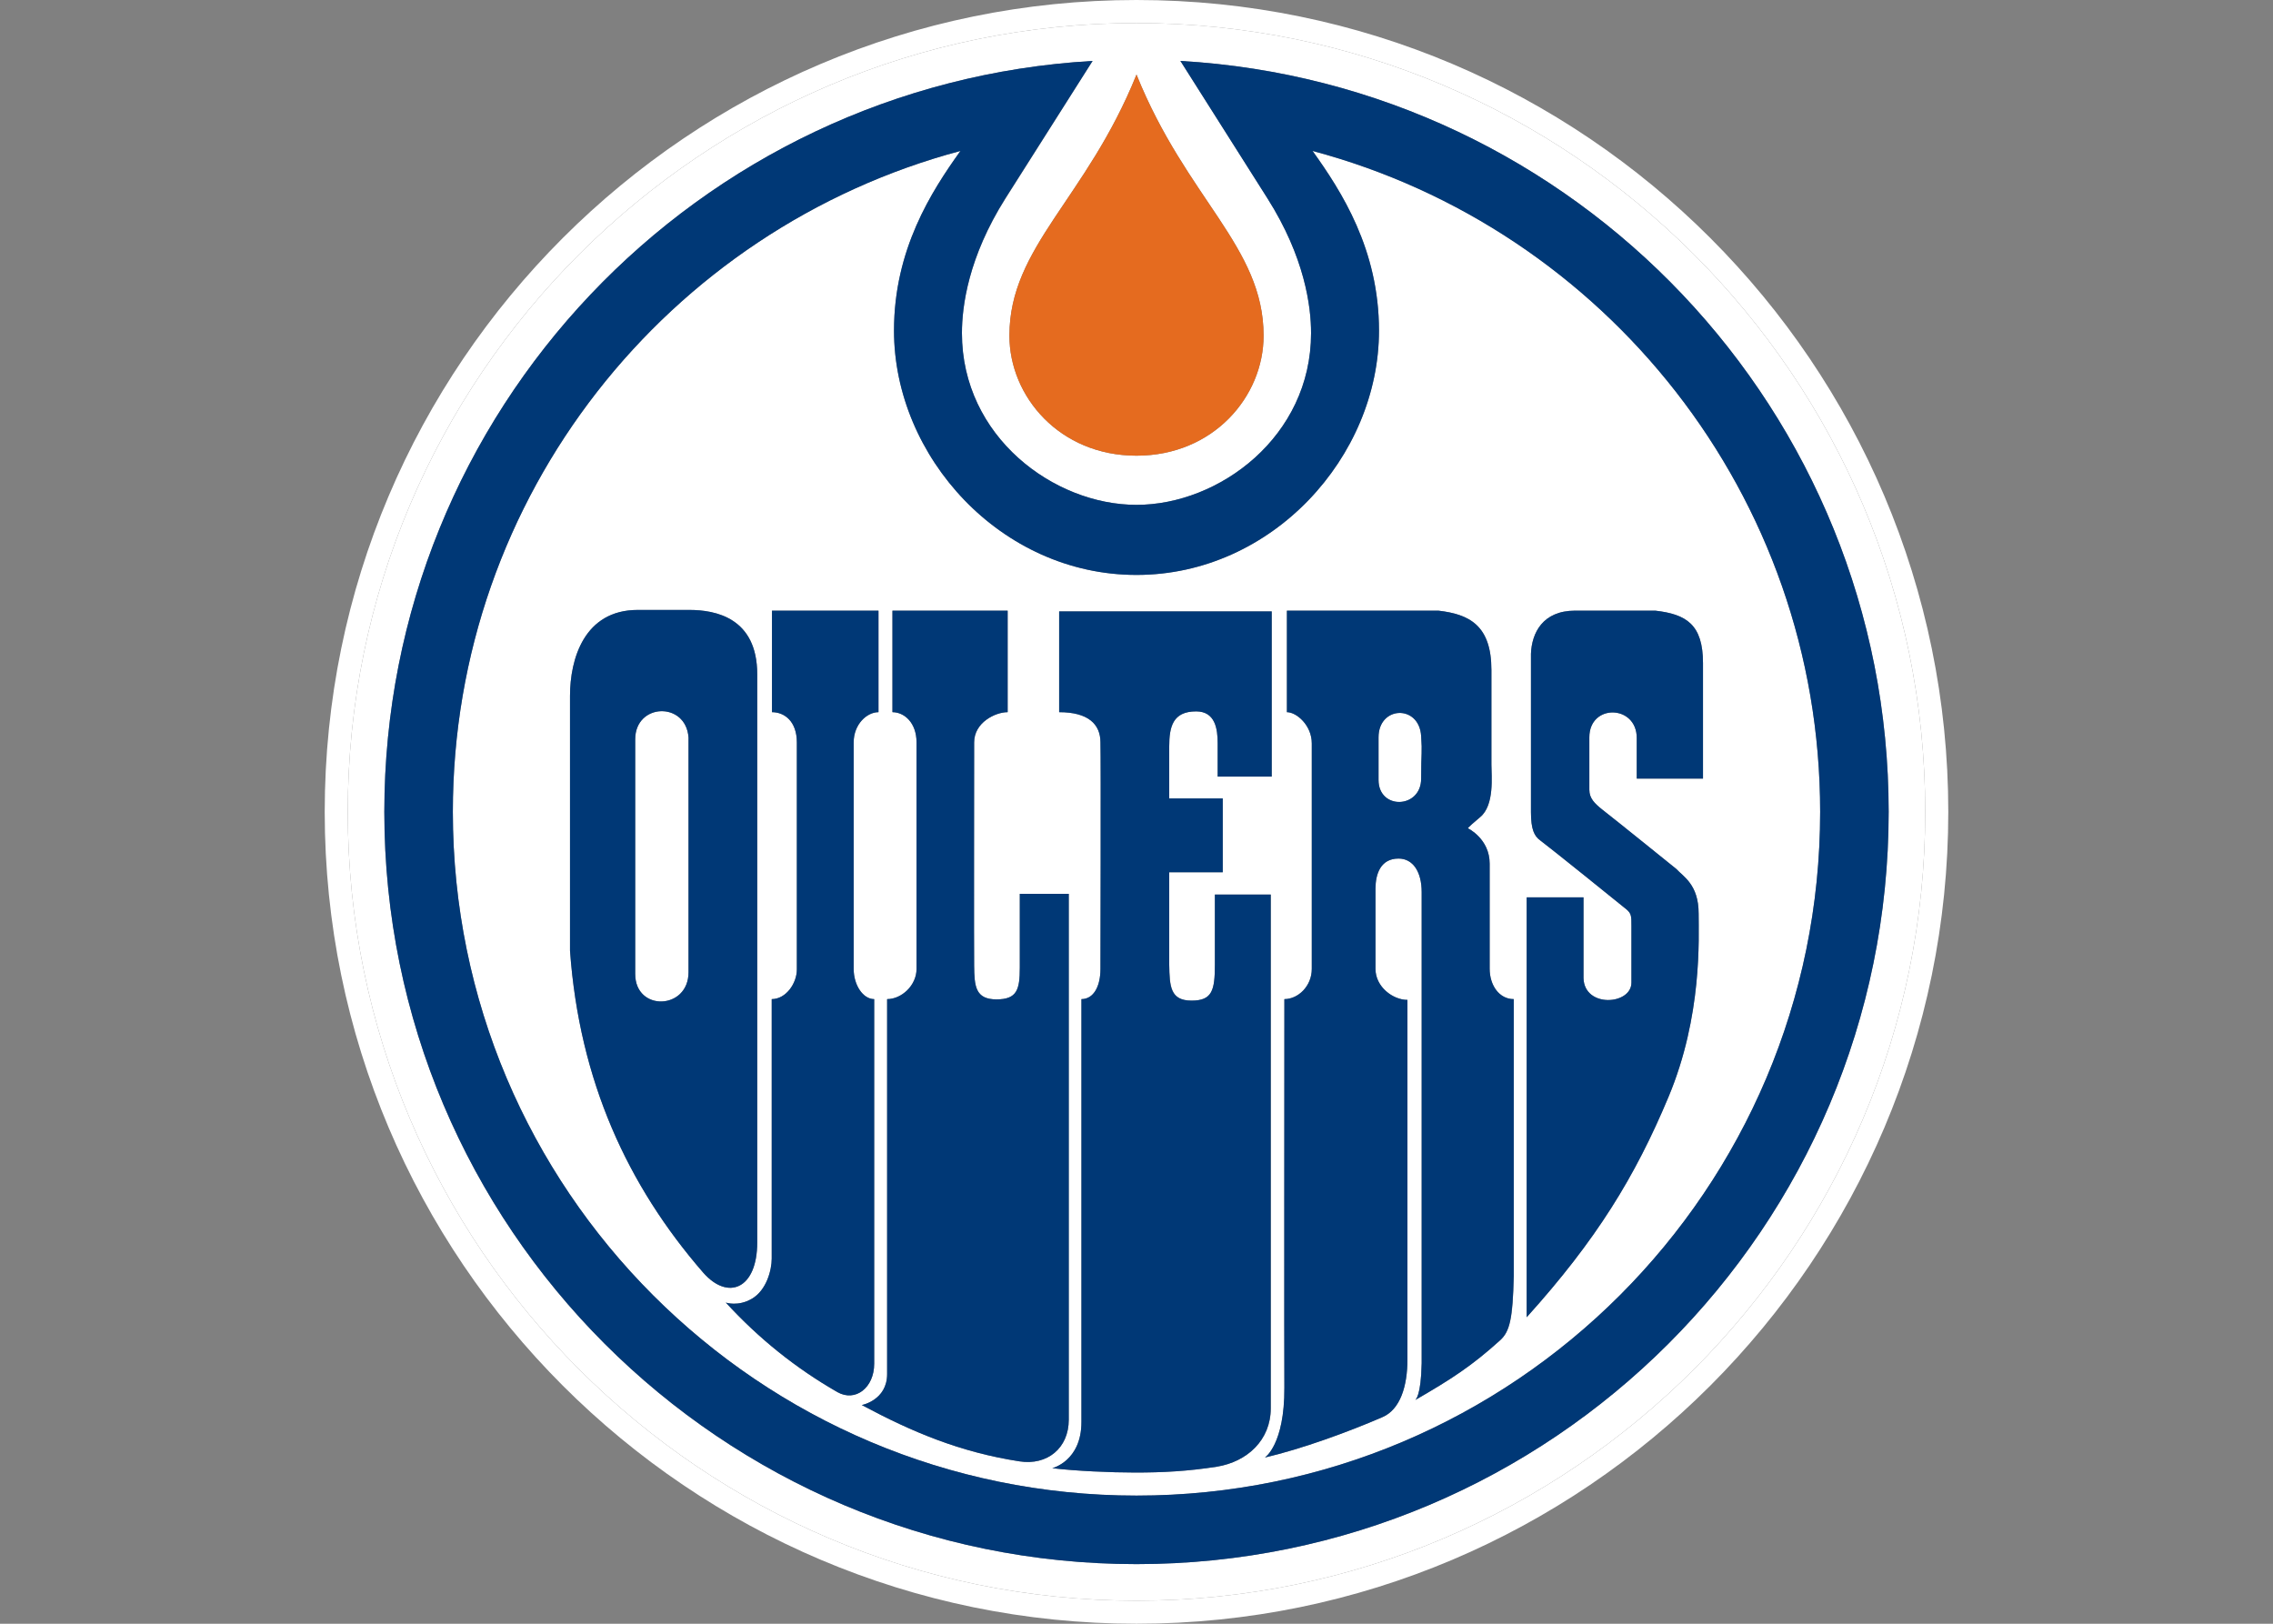 <?xml version="1.0" encoding="UTF-8"?>
<svg xmlns="http://www.w3.org/2000/svg" xmlns:xlink="http://www.w3.org/1999/xlink" width="35pt" height="25pt" viewBox="0 0 35 25" version="1.1">
<rect x="0" y="0" width="35" height="25" fill="#808080" stroke="none"/>
<g id="surface1">
<path style=" stroke:none;fill-rule:nonzero;fill:rgb(100%,100%,100%);fill-opacity:1;" d="M 17.5 0.355 C 10.805 0.355 5.355 5.805 5.355 12.5 C 5.355 19.195 10.805 24.645 17.5 24.645 C 24.195 24.645 29.645 19.195 29.645 12.5 C 29.645 5.805 24.195 0.355 17.5 0.355 Z M 19.457 5.168 C 19.457 6.105 18.684 7.016 17.5 7.016 C 16.316 7.016 15.543 6.105 15.543 5.168 C 15.543 3.797 16.73 3.062 17.5 1.148 C 18.27 3.062 19.457 3.797 19.457 5.168 Z M 17.5 24.082 C 11.105 24.082 5.918 18.898 5.918 12.5 C 5.918 6.332 10.742 1.289 16.824 0.938 L 15.484 3.055 C 14.91 3.961 14.812 4.715 14.812 5.129 C 14.812 6.723 16.227 7.773 17.5 7.773 C 18.773 7.773 20.188 6.723 20.188 5.129 C 20.188 4.715 20.09 3.961 19.52 3.055 L 18.176 0.938 C 24.258 1.289 29.082 6.332 29.082 12.5 C 29.082 18.898 23.895 24.082 17.5 24.082 Z M 17.5 24.082 "/>
<path style=" stroke:none;fill-rule:nonzero;fill:rgb(100%,100%,100%);fill-opacity:1;" d="M 20.211 2.324 C 20.656 2.945 21.234 3.84 21.234 5.09 C 21.234 7.031 19.59 8.852 17.5 8.852 C 15.41 8.852 13.766 7.031 13.766 5.09 C 13.766 3.84 14.344 2.945 14.789 2.324 C 10.289 3.523 6.973 7.625 6.973 12.5 C 6.973 18.312 11.688 23.027 17.5 23.027 C 23.312 23.027 28.027 18.312 28.027 12.5 C 28.027 7.625 24.711 3.523 20.211 2.324 Z M 10.828 19.594 C 9.664 18.254 8.922 16.645 8.777 14.637 L 8.777 10.715 C 8.777 10.145 8.996 9.391 9.82 9.391 C 10.453 9.391 10.613 9.391 10.613 9.391 C 11.012 9.391 11.66 9.508 11.66 10.383 C 11.66 11.258 11.66 19.129 11.66 19.129 C 11.66 19.844 11.211 20.031 10.828 19.594 Z M 12.895 21.434 C 12.254 21.066 11.684 20.609 11.176 20.055 C 11.176 20.055 11.363 20.121 11.578 19.996 C 11.805 19.863 11.883 19.551 11.883 19.379 C 11.883 19.195 11.883 15.594 11.883 15.383 C 12.102 15.383 12.27 15.141 12.27 14.926 C 12.27 14.926 12.27 11.668 12.27 11.43 C 12.27 11.109 12.082 10.965 11.887 10.965 C 11.887 10.941 11.887 9.402 11.887 9.402 L 13.527 9.402 C 13.527 9.402 13.527 10.848 13.527 10.965 C 13.348 10.965 13.145 11.152 13.145 11.43 C 13.145 11.574 13.145 14.785 13.145 14.918 C 13.145 15.168 13.289 15.383 13.461 15.383 C 13.461 15.488 13.461 20.879 13.461 20.996 C 13.461 21.367 13.172 21.59 12.895 21.434 Z M 15.699 22.5 C 14.785 22.359 14.051 22.051 13.27 21.633 C 13.27 21.633 13.66 21.559 13.66 21.156 C 13.66 20.973 13.66 15.594 13.66 15.383 C 13.883 15.383 14.113 15.172 14.113 14.918 C 14.113 14.918 14.113 11.668 14.113 11.43 C 14.113 11.125 13.922 10.965 13.742 10.965 C 13.742 10.941 13.742 9.402 13.742 9.402 L 15.516 9.402 C 15.516 9.402 15.516 10.848 15.516 10.965 C 15.324 10.965 15 11.125 15 11.43 C 15 11.574 14.996 14.738 15 14.871 C 15.004 15.18 15.016 15.387 15.344 15.387 C 15.66 15.387 15.703 15.238 15.703 14.898 C 15.703 14.395 15.703 13.762 15.703 13.762 L 16.457 13.762 L 16.457 21.859 C 16.457 22.297 16.125 22.566 15.699 22.5 Z M 18.738 22.582 C 18.293 22.652 17.906 22.672 17.477 22.672 C 17.102 22.672 16.562 22.648 16.203 22.605 C 16.203 22.605 16.652 22.496 16.652 21.895 C 16.652 21.711 16.652 15.594 16.652 15.383 C 16.844 15.383 16.945 15.184 16.945 14.918 C 16.945 14.918 16.953 11.668 16.945 11.43 C 16.945 11.152 16.762 10.965 16.309 10.965 C 16.309 10.941 16.309 9.414 16.309 9.414 L 19.582 9.414 C 19.582 9.414 19.582 11.836 19.582 11.957 L 18.75 11.957 C 18.75 11.957 18.75 11.668 18.75 11.445 C 18.75 11.219 18.711 10.953 18.418 10.953 C 18.062 10.953 18.004 11.188 18.004 11.492 C 18.004 11.539 18.004 11.891 18.004 12.293 L 18.828 12.293 L 18.828 13.43 L 18.004 13.43 C 18.004 14.027 18.004 14.801 18.004 14.852 C 18.012 15.188 18.02 15.406 18.348 15.406 C 18.664 15.406 18.707 15.254 18.707 14.852 C 18.707 14.352 18.707 13.773 18.707 13.773 L 19.57 13.773 L 19.57 21.684 C 19.566 22.172 19.207 22.504 18.738 22.582 Z M 23.309 19.645 C 23.297 20.309 23.246 20.5 23.102 20.633 C 22.664 21.027 22.348 21.234 21.793 21.555 C 21.82 21.531 21.902 21.406 21.891 20.773 C 21.891 20.773 21.891 14.039 21.891 13.734 C 21.891 13.43 21.762 13.219 21.535 13.219 C 21.258 13.219 21.18 13.457 21.18 13.684 C 21.18 13.828 21.18 14.785 21.18 14.918 C 21.18 15.195 21.449 15.395 21.672 15.395 C 21.672 15.5 21.672 20.812 21.672 20.93 C 21.672 21.34 21.562 21.703 21.285 21.82 C 20.762 22.047 20.043 22.309 19.477 22.441 C 19.477 22.441 19.781 22.242 19.777 21.367 C 19.773 21.184 19.777 15.594 19.777 15.383 C 19.988 15.383 20.199 15.184 20.199 14.918 C 20.199 14.918 20.199 11.684 20.199 11.445 C 20.199 11.168 19.965 10.965 19.816 10.965 C 19.816 10.941 19.816 9.402 19.816 9.402 L 22.148 9.402 C 22.625 9.457 22.965 9.629 22.965 10.316 C 22.965 10.82 22.965 11.602 22.965 11.773 C 22.965 11.945 23.016 12.398 22.793 12.582 C 22.566 12.77 22.605 12.754 22.605 12.754 C 22.605 12.754 22.938 12.914 22.938 13.297 C 22.938 13.684 22.938 14.715 22.938 14.914 C 22.938 15.172 23.086 15.383 23.309 15.383 Z M 24.473 11.352 C 24.473 11.508 24.473 12.027 24.473 12.16 C 24.473 12.293 24.555 12.371 24.672 12.465 C 24.859 12.609 25.812 13.379 25.812 13.379 C 25.918 13.496 26.156 13.617 26.156 14.066 C 26.156 14.438 26.215 15.641 25.691 16.891 C 25.176 18.121 24.582 19.09 23.508 20.281 L 23.508 13.816 L 24.383 13.816 L 24.383 15.059 C 24.395 15.523 25.121 15.473 25.121 15.129 C 25.121 14.781 25.121 14.398 25.121 14.254 C 25.121 14.105 25.121 14.066 25.043 14 C 24.965 13.934 23.812 13.008 23.719 12.941 C 23.625 12.875 23.574 12.77 23.574 12.504 C 23.574 12.238 23.574 10.066 23.574 10.066 C 23.586 9.746 23.754 9.402 24.254 9.402 L 25.488 9.402 C 25.965 9.457 26.223 9.613 26.223 10.211 C 26.223 10.715 26.223 11.812 26.223 11.988 L 25.203 11.988 L 25.203 11.363 C 25.203 10.848 24.473 10.832 24.473 11.352 Z M 24.473 11.352 "/>
<path style=" stroke:none;fill-rule:nonzero;fill:rgb(100%,100%,100%);fill-opacity:1;" d="M 9.781 11.383 C 9.781 11.383 9.781 14.438 9.781 14.996 C 9.781 15.578 10.602 15.551 10.602 14.969 L 10.602 11.355 C 10.562 10.797 9.781 10.824 9.781 11.383 Z M 9.781 11.383 "/>
<path style=" stroke:none;fill-rule:nonzero;fill:rgb(100%,100%,100%);fill-opacity:1;" d="M 21.227 11.352 C 21.227 11.352 21.227 11.562 21.227 12.008 C 21.227 12.477 21.883 12.453 21.883 11.988 C 21.883 11.562 21.902 11.605 21.883 11.332 C 21.852 10.844 21.227 10.867 21.227 11.352 Z M 21.227 11.352 "/>
<path style=" stroke:none;fill-rule:nonzero;fill:rgb(89.804%,41.961%,12.157%);fill-opacity:1;" d="M 17.5 1.148 C 16.73 3.062 15.543 3.797 15.543 5.168 C 15.543 6.105 16.316 7.016 17.5 7.016 C 18.684 7.016 19.457 6.105 19.457 5.168 C 19.457 3.797 18.27 3.062 17.5 1.148 Z M 17.5 1.148 "/>
<path style=" stroke:none;fill-rule:nonzero;fill:rgb(100%,100%,100%);fill-opacity:1;" d="M 17.5 0 C 10.609 0 5 5.605 5 12.5 C 5 19.391 10.609 25 17.5 25 C 24.395 25 30 19.391 30 12.5 C 30 5.605 24.395 0 17.5 0 Z M 17.5 24.645 C 10.805 24.645 5.355 19.195 5.355 12.5 C 5.355 5.805 10.805 0.355 17.5 0.355 C 24.195 0.355 29.645 5.805 29.645 12.5 C 29.645 19.195 24.195 24.645 17.5 24.645 Z M 17.5 24.645 "/>
<path style=" stroke:none;fill-rule:nonzero;fill:rgb(0%,21.961%,46.275%);fill-opacity:1;" d="M 18.176 0.938 L 19.516 3.055 C 20.09 3.961 20.188 4.715 20.188 5.129 C 20.188 6.723 18.773 7.773 17.5 7.773 C 16.227 7.773 14.812 6.723 14.812 5.129 C 14.812 4.715 14.91 3.961 15.48 3.055 L 16.824 0.938 C 10.742 1.289 5.918 6.332 5.918 12.5 C 5.918 18.895 11.105 24.082 17.5 24.082 C 23.895 24.082 29.082 18.898 29.082 12.5 C 29.082 6.332 24.258 1.289 18.176 0.938 Z M 17.5 23.027 C 11.688 23.027 6.973 18.312 6.973 12.5 C 6.973 7.625 10.289 3.523 14.789 2.324 C 14.344 2.945 13.766 3.84 13.766 5.09 C 13.766 7.031 15.41 8.852 17.5 8.852 C 19.59 8.852 21.234 7.031 21.234 5.09 C 21.234 3.84 20.656 2.945 20.211 2.324 C 24.711 3.523 28.027 7.625 28.027 12.5 C 28.027 18.312 23.312 23.027 17.5 23.027 Z M 17.5 23.027 "/>
<path style=" stroke:none;fill-rule:nonzero;fill:rgb(0%,21.961%,46.275%);fill-opacity:1;" d="M 13.461 20.996 C 13.461 20.879 13.461 15.488 13.461 15.383 C 13.289 15.383 13.145 15.168 13.145 14.918 C 13.145 14.785 13.145 11.574 13.145 11.43 C 13.145 11.152 13.348 10.965 13.527 10.965 C 13.527 10.848 13.527 9.402 13.527 9.402 L 11.887 9.402 C 11.887 9.402 11.887 10.941 11.887 10.965 C 12.082 10.965 12.27 11.109 12.27 11.43 C 12.27 11.668 12.27 14.926 12.27 14.926 C 12.27 15.141 12.102 15.383 11.883 15.383 C 11.883 15.594 11.883 19.195 11.883 19.379 C 11.883 19.551 11.805 19.863 11.578 19.996 C 11.363 20.121 11.176 20.055 11.176 20.055 C 11.684 20.609 12.254 21.066 12.895 21.434 C 13.172 21.59 13.461 21.367 13.461 20.996 Z M 13.461 20.996 "/>
<path style=" stroke:none;fill-rule:nonzero;fill:rgb(0%,21.961%,46.275%);fill-opacity:1;" d="M 16.457 21.859 L 16.457 13.762 L 15.703 13.762 C 15.703 13.762 15.703 14.395 15.703 14.898 C 15.703 15.238 15.66 15.387 15.344 15.387 C 15.016 15.387 15.004 15.18 15 14.871 C 14.996 14.738 15 11.574 15 11.43 C 15 11.125 15.324 10.965 15.516 10.965 C 15.516 10.848 15.516 9.402 15.516 9.402 L 13.742 9.402 C 13.742 9.402 13.742 10.941 13.742 10.965 C 13.922 10.965 14.113 11.125 14.113 11.43 C 14.113 11.668 14.113 14.918 14.113 14.918 C 14.113 15.172 13.883 15.383 13.66 15.383 C 13.66 15.594 13.66 20.973 13.66 21.156 C 13.66 21.559 13.27 21.633 13.27 21.633 C 14.051 22.051 14.785 22.359 15.699 22.5 C 16.125 22.566 16.457 22.297 16.457 21.859 Z M 16.457 21.859 "/>
<path style=" stroke:none;fill-rule:nonzero;fill:rgb(0%,21.961%,46.275%);fill-opacity:1;" d="M 19.566 13.773 L 18.707 13.773 C 18.707 13.773 18.707 14.352 18.707 14.852 C 18.707 15.25 18.664 15.406 18.348 15.406 C 18.02 15.406 18.008 15.188 18.004 14.852 C 18.004 14.801 18.004 14.027 18.004 13.43 L 18.828 13.43 L 18.828 12.293 L 18.004 12.293 C 18.004 11.891 18.004 11.539 18.004 11.492 C 18.004 11.188 18.059 10.953 18.418 10.953 C 18.711 10.953 18.75 11.219 18.75 11.445 C 18.75 11.668 18.75 11.957 18.75 11.957 L 19.582 11.957 C 19.582 11.836 19.582 9.414 19.582 9.414 L 16.309 9.414 C 16.309 9.414 16.309 10.938 16.309 10.965 C 16.758 10.965 16.945 11.152 16.945 11.43 C 16.953 11.668 16.945 14.918 16.945 14.918 C 16.945 15.184 16.84 15.383 16.652 15.383 C 16.652 15.594 16.652 21.711 16.652 21.895 C 16.652 22.496 16.203 22.605 16.203 22.605 C 16.562 22.648 17.102 22.672 17.477 22.672 C 17.906 22.672 18.289 22.652 18.738 22.582 C 19.207 22.504 19.566 22.172 19.566 21.684 Z M 19.566 13.773 "/>
<path style=" stroke:none;fill-rule:nonzero;fill:rgb(0%,21.961%,46.275%);fill-opacity:1;" d="M 26.223 11.988 C 26.223 11.812 26.223 10.715 26.223 10.211 C 26.223 9.613 25.965 9.457 25.488 9.402 L 24.254 9.402 C 23.754 9.402 23.586 9.746 23.574 10.066 C 23.574 10.066 23.574 12.238 23.574 12.504 C 23.574 12.77 23.625 12.875 23.719 12.941 C 23.812 13.008 24.965 13.934 25.043 14 C 25.121 14.066 25.121 14.105 25.121 14.254 C 25.121 14.398 25.121 14.781 25.121 15.129 C 25.121 15.473 24.395 15.523 24.383 15.059 L 24.383 13.816 L 23.508 13.816 L 23.508 20.281 C 24.582 19.09 25.176 18.121 25.691 16.891 C 26.215 15.641 26.156 14.438 26.156 14.066 C 26.156 13.617 25.918 13.496 25.812 13.379 C 25.812 13.379 24.859 12.609 24.672 12.465 C 24.555 12.371 24.473 12.293 24.473 12.16 C 24.473 12.027 24.473 11.508 24.473 11.352 C 24.473 10.832 25.203 10.848 25.203 11.363 L 25.203 11.988 Z M 26.223 11.988 "/>
<path style=" stroke:none;fill-rule:nonzero;fill:rgb(0%,21.961%,46.275%);fill-opacity:1;" d="M 11.66 19.129 C 11.66 19.129 11.66 11.258 11.66 10.383 C 11.66 9.508 11.012 9.391 10.613 9.391 C 10.613 9.391 10.453 9.391 9.82 9.391 C 8.996 9.391 8.777 10.145 8.777 10.715 L 8.777 14.637 C 8.922 16.645 9.664 18.254 10.828 19.594 C 11.211 20.031 11.66 19.844 11.66 19.129 Z M 10.602 14.969 C 10.602 15.551 9.781 15.578 9.781 14.996 C 9.781 14.438 9.781 11.383 9.781 11.383 C 9.781 10.824 10.562 10.797 10.602 11.355 Z M 10.602 14.969 "/>
<path style=" stroke:none;fill-rule:nonzero;fill:rgb(0%,21.961%,46.275%);fill-opacity:1;" d="M 22.938 14.914 C 22.938 14.715 22.938 13.684 22.938 13.297 C 22.938 12.914 22.605 12.754 22.605 12.754 C 22.605 12.754 22.566 12.77 22.789 12.582 C 23.016 12.398 22.965 11.945 22.965 11.773 C 22.965 11.602 22.965 10.82 22.965 10.316 C 22.965 9.629 22.625 9.457 22.148 9.402 L 19.816 9.402 C 19.816 9.402 19.816 10.941 19.816 10.965 C 19.965 10.965 20.199 11.168 20.199 11.445 C 20.199 11.684 20.199 14.918 20.199 14.918 C 20.199 15.184 19.988 15.383 19.777 15.383 C 19.777 15.594 19.773 21.184 19.777 21.367 C 19.781 22.242 19.477 22.441 19.477 22.441 C 20.043 22.309 20.762 22.047 21.285 21.82 C 21.562 21.703 21.672 21.34 21.672 20.93 C 21.672 20.812 21.672 15.5 21.672 15.395 C 21.449 15.395 21.18 15.195 21.18 14.918 C 21.18 14.785 21.18 13.828 21.18 13.684 C 21.18 13.457 21.258 13.219 21.535 13.219 C 21.762 13.219 21.891 13.43 21.891 13.734 C 21.891 14.039 21.891 20.773 21.891 20.773 C 21.902 21.406 21.82 21.531 21.793 21.555 C 22.348 21.234 22.664 21.031 23.102 20.633 C 23.246 20.5 23.293 20.309 23.309 19.645 L 23.309 15.383 C 23.086 15.383 22.938 15.172 22.938 14.914 Z M 21.883 11.988 C 21.883 12.453 21.227 12.473 21.227 12.008 C 21.227 11.562 21.227 11.352 21.227 11.352 C 21.227 10.867 21.852 10.844 21.883 11.332 C 21.902 11.605 21.883 11.562 21.883 11.988 Z M 21.883 11.988 "/>
</g>
</svg>
